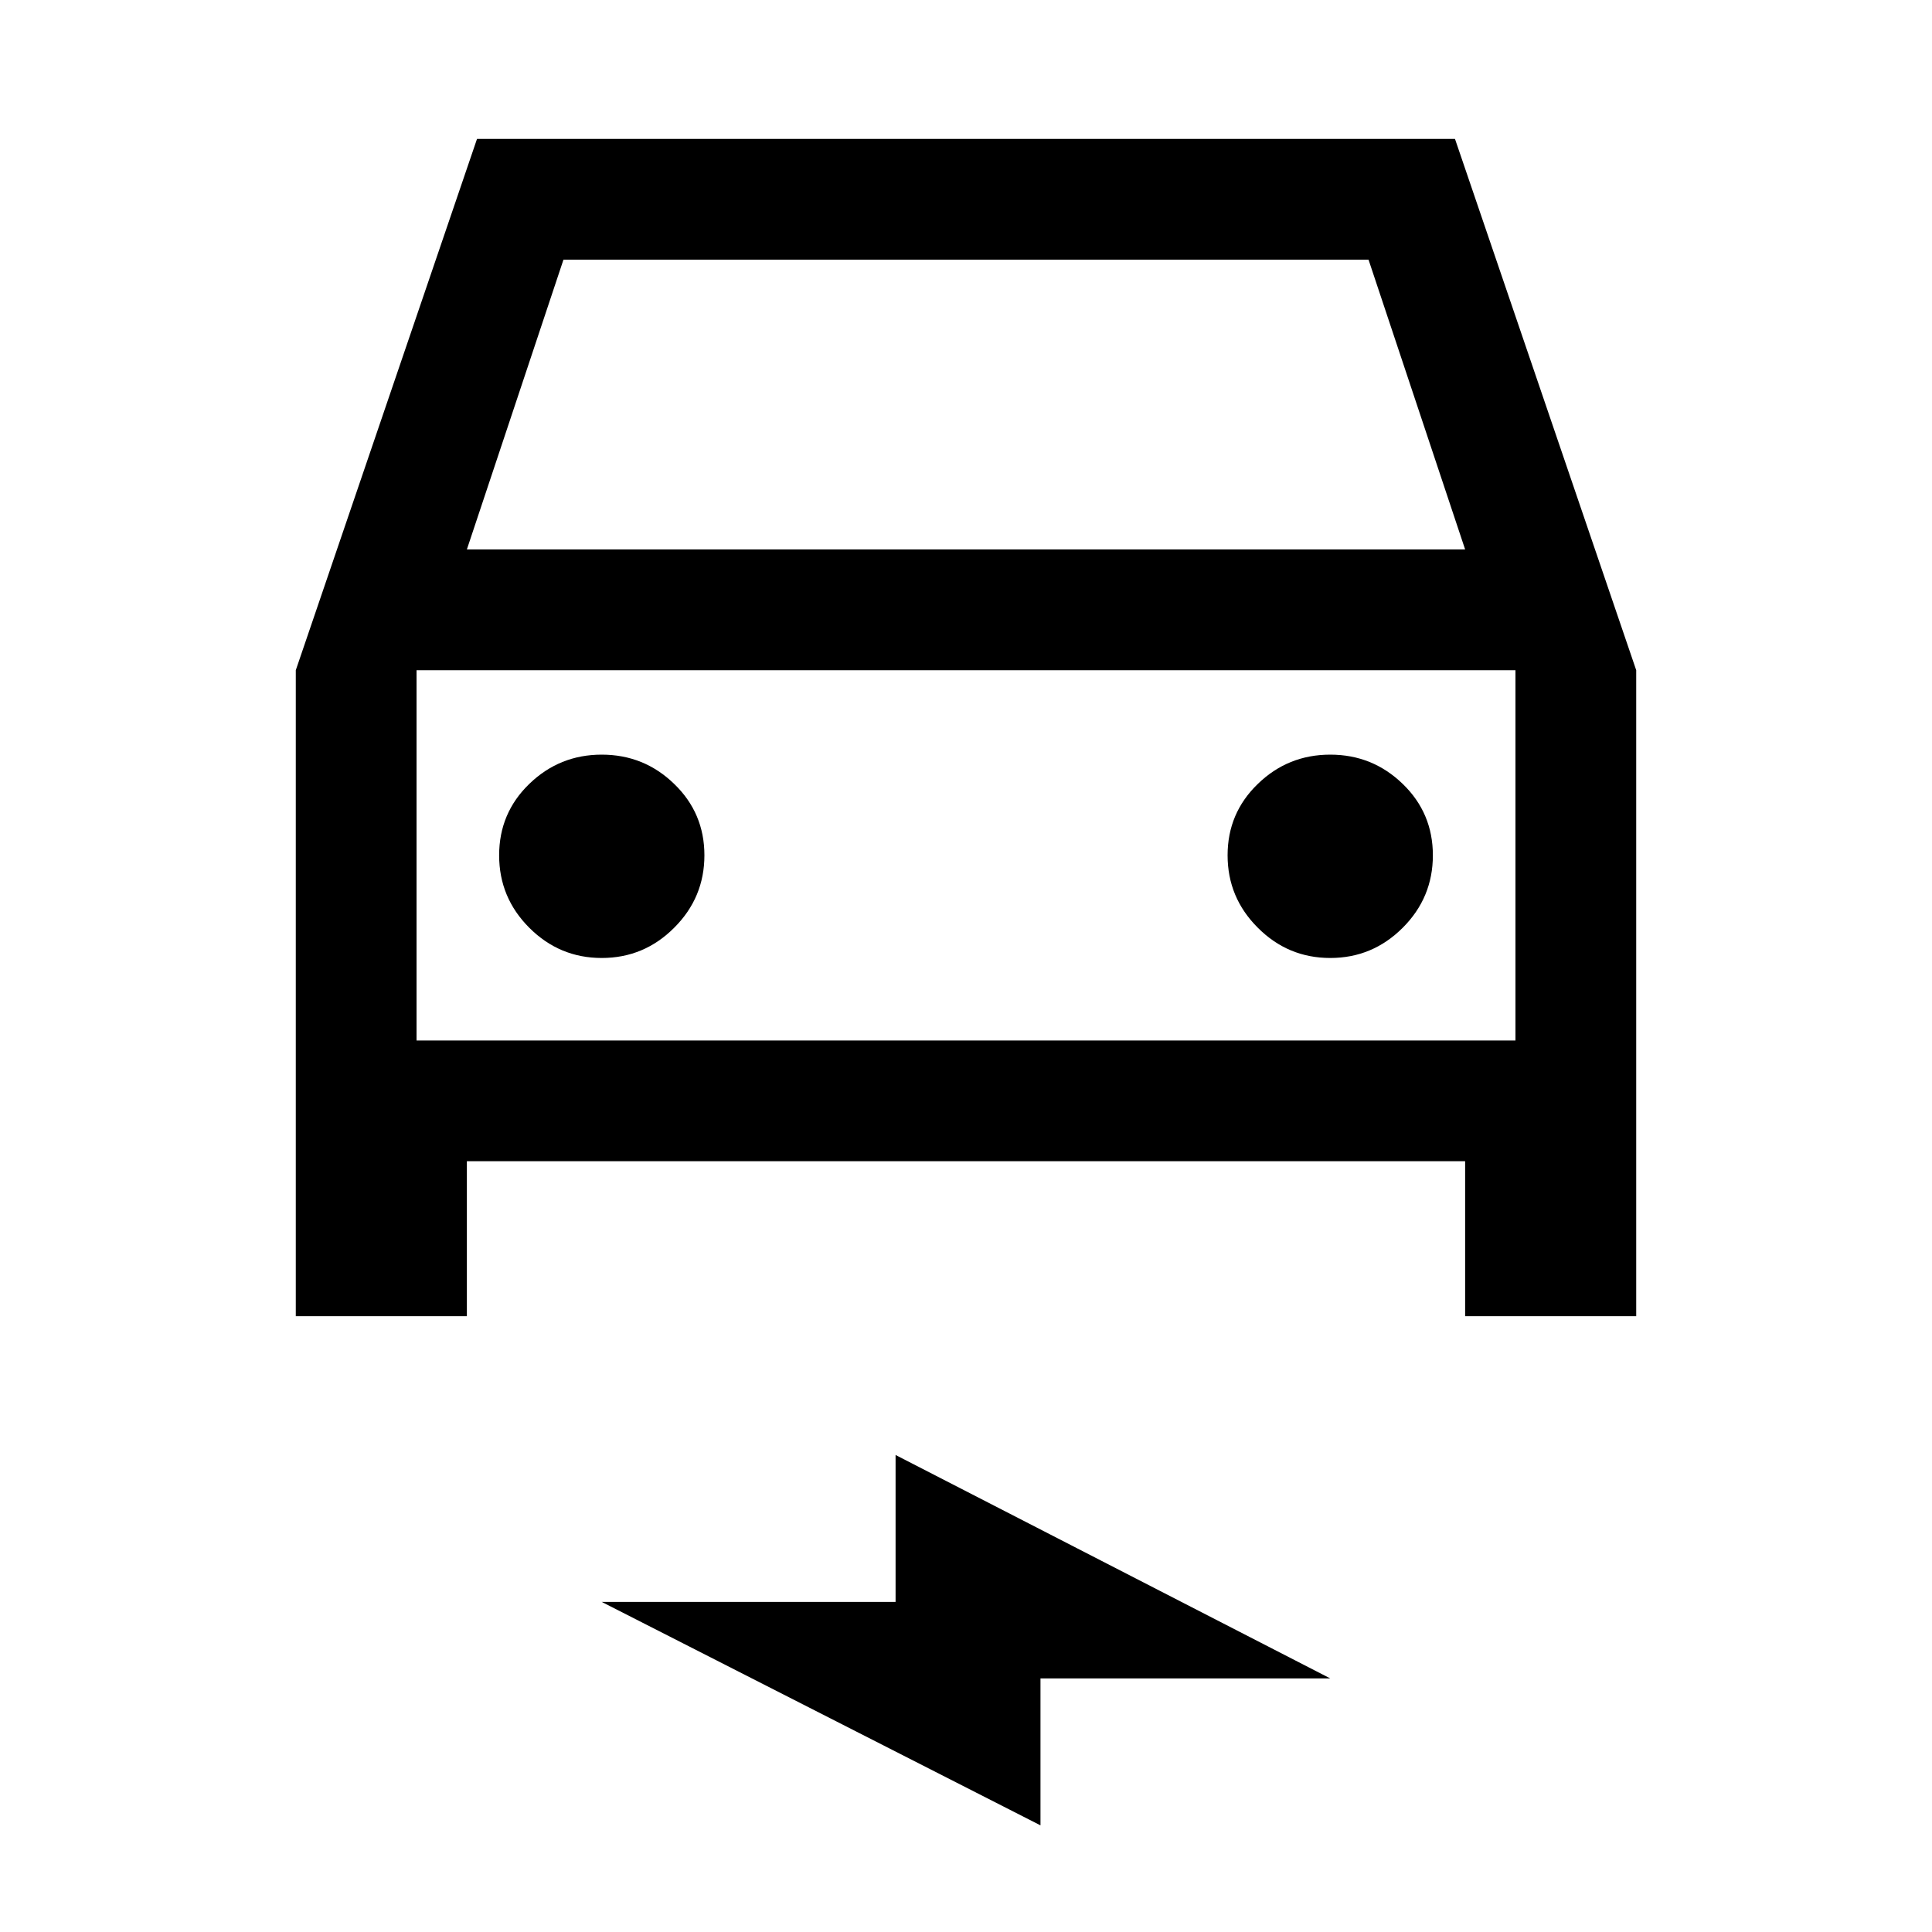 <svg xmlns="http://www.w3.org/2000/svg" height="20" width="20"><path d="M3.062 13.625V6.938L4.938 1.438H15.062L16.938 6.938V13.625H15.167V12.021H4.833V13.625ZM4.833 5.688H15.167L14.167 2.688H5.833ZM4.312 6.938V10.771ZM6.229 9.917Q6.667 9.917 6.979 9.604Q7.292 9.292 7.292 8.854Q7.292 8.417 6.979 8.115Q6.667 7.812 6.229 7.812Q5.792 7.812 5.479 8.115Q5.167 8.417 5.167 8.854Q5.167 9.292 5.479 9.604Q5.792 9.917 6.229 9.917ZM13.771 9.917Q14.208 9.917 14.521 9.604Q14.833 9.292 14.833 8.854Q14.833 8.417 14.521 8.115Q14.208 7.812 13.771 7.812Q13.333 7.812 13.021 8.115Q12.708 8.417 12.708 8.854Q12.708 9.292 13.021 9.604Q13.333 9.917 13.771 9.917ZM10.771 18.896 6.229 16.583H9.271V15.062L13.771 17.375H10.771ZM4.312 10.771H15.688V6.938H4.312Z"/></svg>